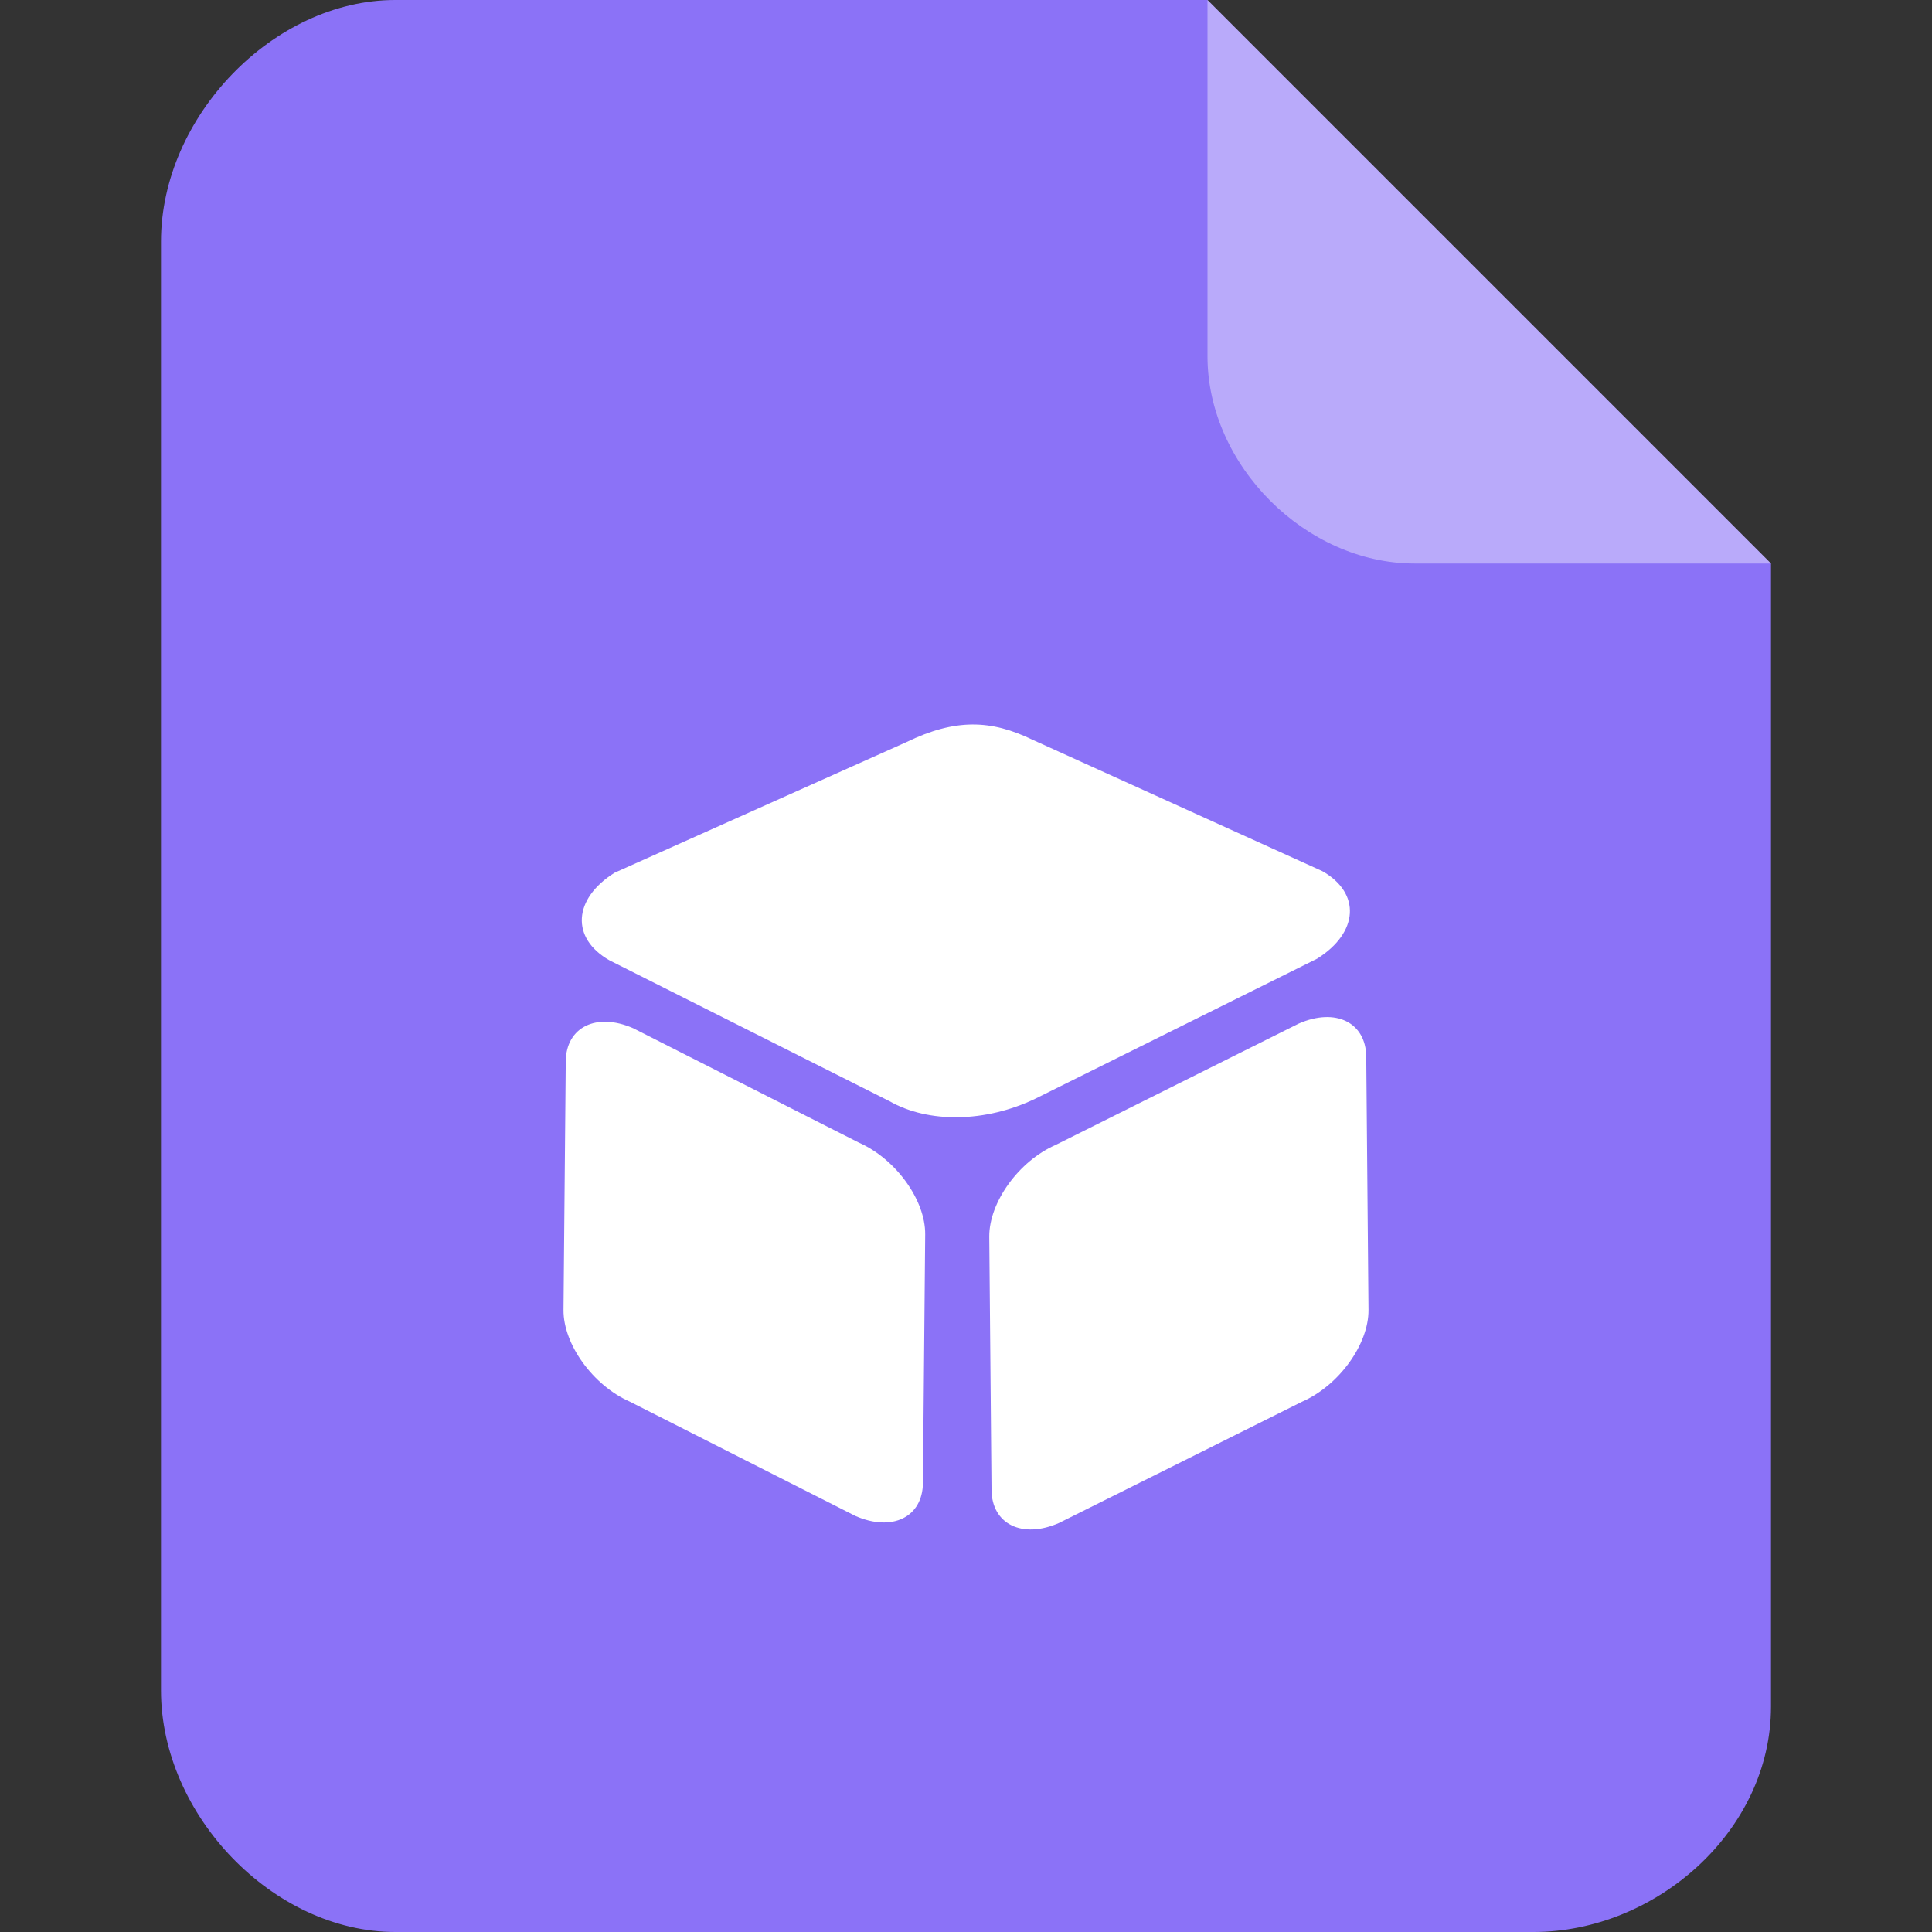 <svg width="24" height="24" viewBox="0 0 24 24" fill="none" xmlns="http://www.w3.org/2000/svg">
<rect x="0" y="0" width="24" height="24" fill="#333333" stroke="none"/>
<path d="M15 0L22 7V21.2C22 22.747 20.568 24 19.049 24H4.911C3.393 24 2 22.546 2 21V3C2 1.453 3.393 0 4.911 0H15Z" fill="#8B72F7"/>
<path d="M22 7H17.573C16.221 7 15 5.78 15 4.426V0L22 7Z" fill="white" fill-opacity="0.4"/>
<path d="M10.669 14.194L7.866 12.773C7.409 12.573 7.032 12.758 7.028 13.185L7 16.272C6.996 16.698 7.367 17.211 7.824 17.412L10.627 18.832C11.084 19.032 11.461 18.847 11.465 18.421L11.493 15.334C11.497 14.907 11.126 14.395 10.669 14.194ZM16.362 11.909C16.878 11.585 16.908 11.095 16.427 10.822L12.821 9.187C12.313 8.942 11.87 8.922 11.257 9.22L7.634 10.842C7.118 11.166 7.089 11.655 7.57 11.929L11.051 13.68C11.532 13.954 12.241 13.947 12.864 13.647L16.362 11.909ZM16.972 13.127C16.968 12.7 16.591 12.515 16.134 12.715L13.113 14.223C12.656 14.423 12.286 14.936 12.289 15.363L12.317 18.508C12.321 18.934 12.698 19.119 13.155 18.919L16.176 17.412C16.633 17.211 17.004 16.698 17 16.272L16.972 13.127Z" fill="white"/>
</svg>
